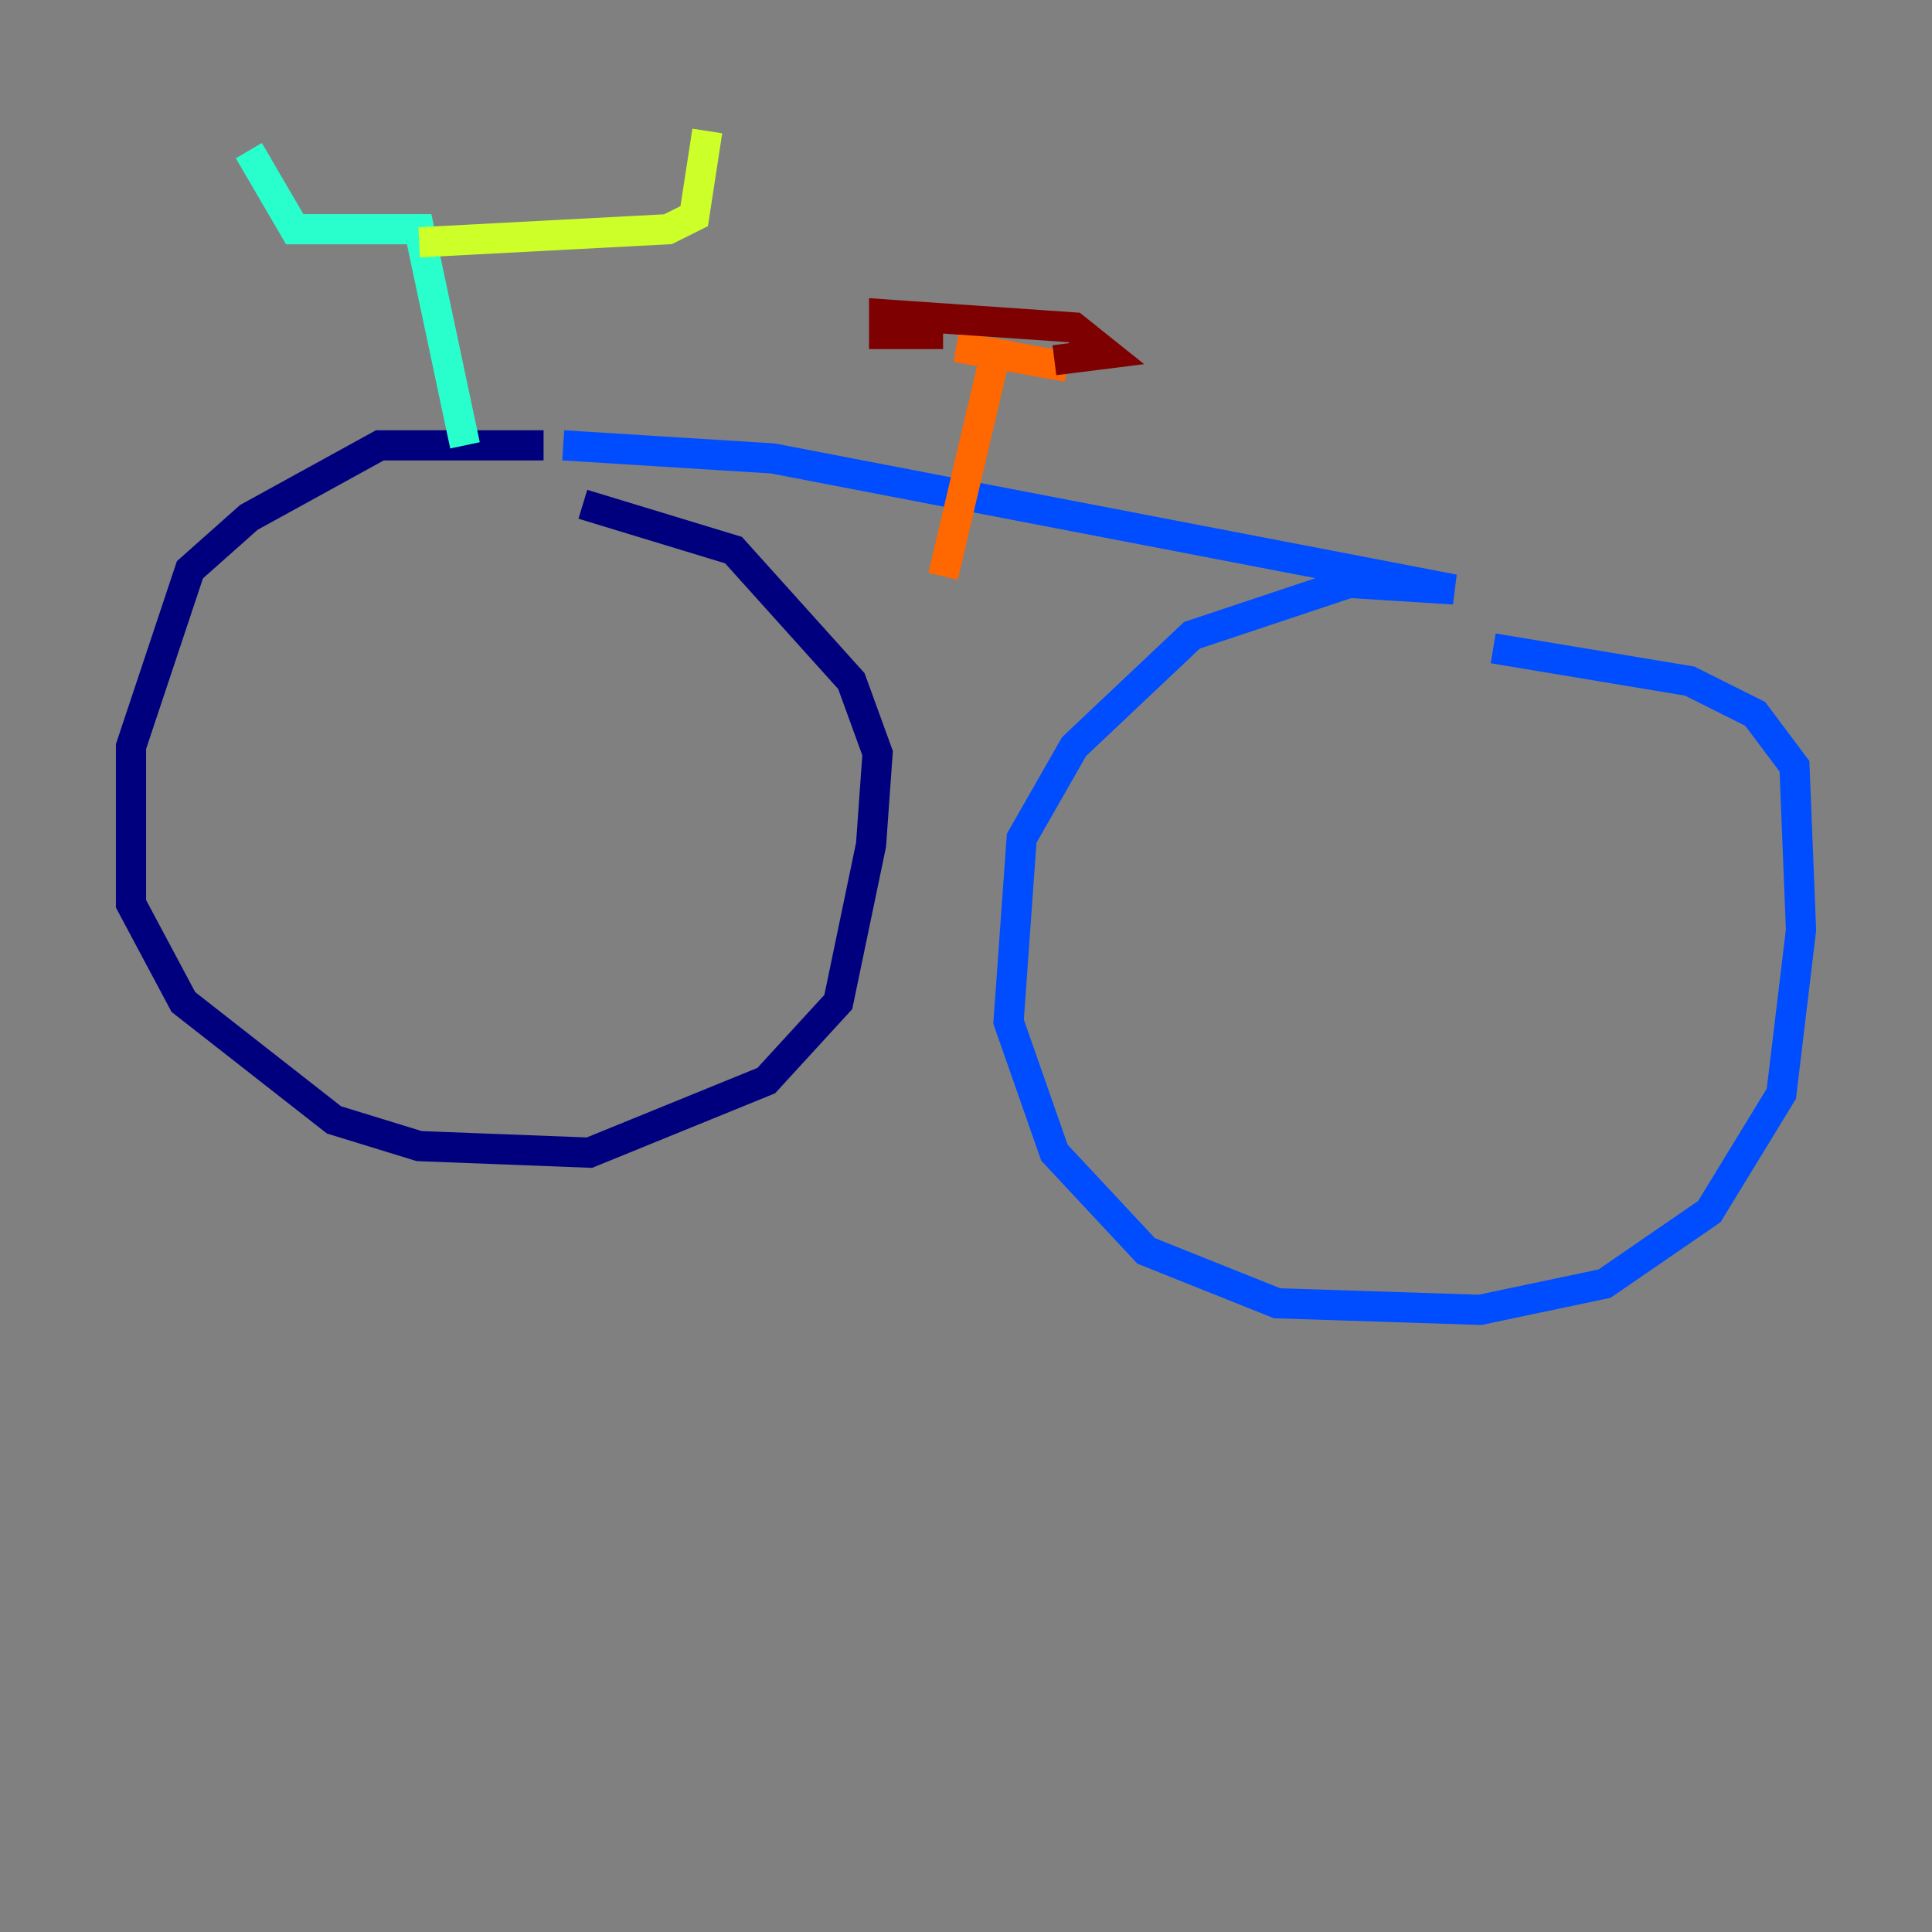 <?xml version="1.0" encoding="utf-8" ?>
<svg baseProfile="tiny" height="128" version="1.2" viewBox="0,0,128,128" width="128" xmlns="http://www.w3.org/2000/svg" xmlns:ev="http://www.w3.org/2001/xml-events" xmlns:xlink="http://www.w3.org/1999/xlink"><rect x="0" y="0" width="128" height="128" fill="#808080" stroke="none"/><defs /><polyline fill="none" points="36.014,29.505 25.166,29.505 16.488,34.278 12.583,37.749 8.678,49.464 8.678,59.878 12.149,66.386 22.129,74.197 27.77,75.932 39.051,76.366 50.766,71.593 55.539,66.386 57.709,55.973 58.142,49.898 56.407,45.125 48.597,36.447 38.617,33.41" stroke="#00007f" stroke-width="2" /><polyline fill="none" points="37.315,29.505 51.2,30.373 96.325,39.051 89.383,38.617 78.969,42.088 71.159,49.464 67.688,55.539 66.82,67.688 69.858,76.366 75.932,82.875 84.61,86.346 98.061,86.78 106.305,85.044 113.248,80.271 118.02,72.461 119.322,61.614 118.888,50.766 116.285,47.295 111.946,45.125 98.929,42.956" stroke="#004cff" stroke-width="2" /><polyline fill="none" points="30.807,29.505 27.77,15.186 19.525,15.186 16.488,9.98" stroke="#29ffcd" stroke-width="2" /><polyline fill="none" points="27.77,16.054 44.258,15.186 45.993,14.319 46.861,8.678" stroke="#cdff29" stroke-width="2" /><polyline fill="none" points="62.481,38.183 65.953,23.43 63.349,22.997 70.725,24.298" stroke="#ff6700" stroke-width="2" /><polyline fill="none" points="62.481,22.129 58.576,22.129 58.576,20.827 71.159,21.695 73.329,23.43 69.858,23.864" stroke="#7f0000" stroke-width="2" /></svg>